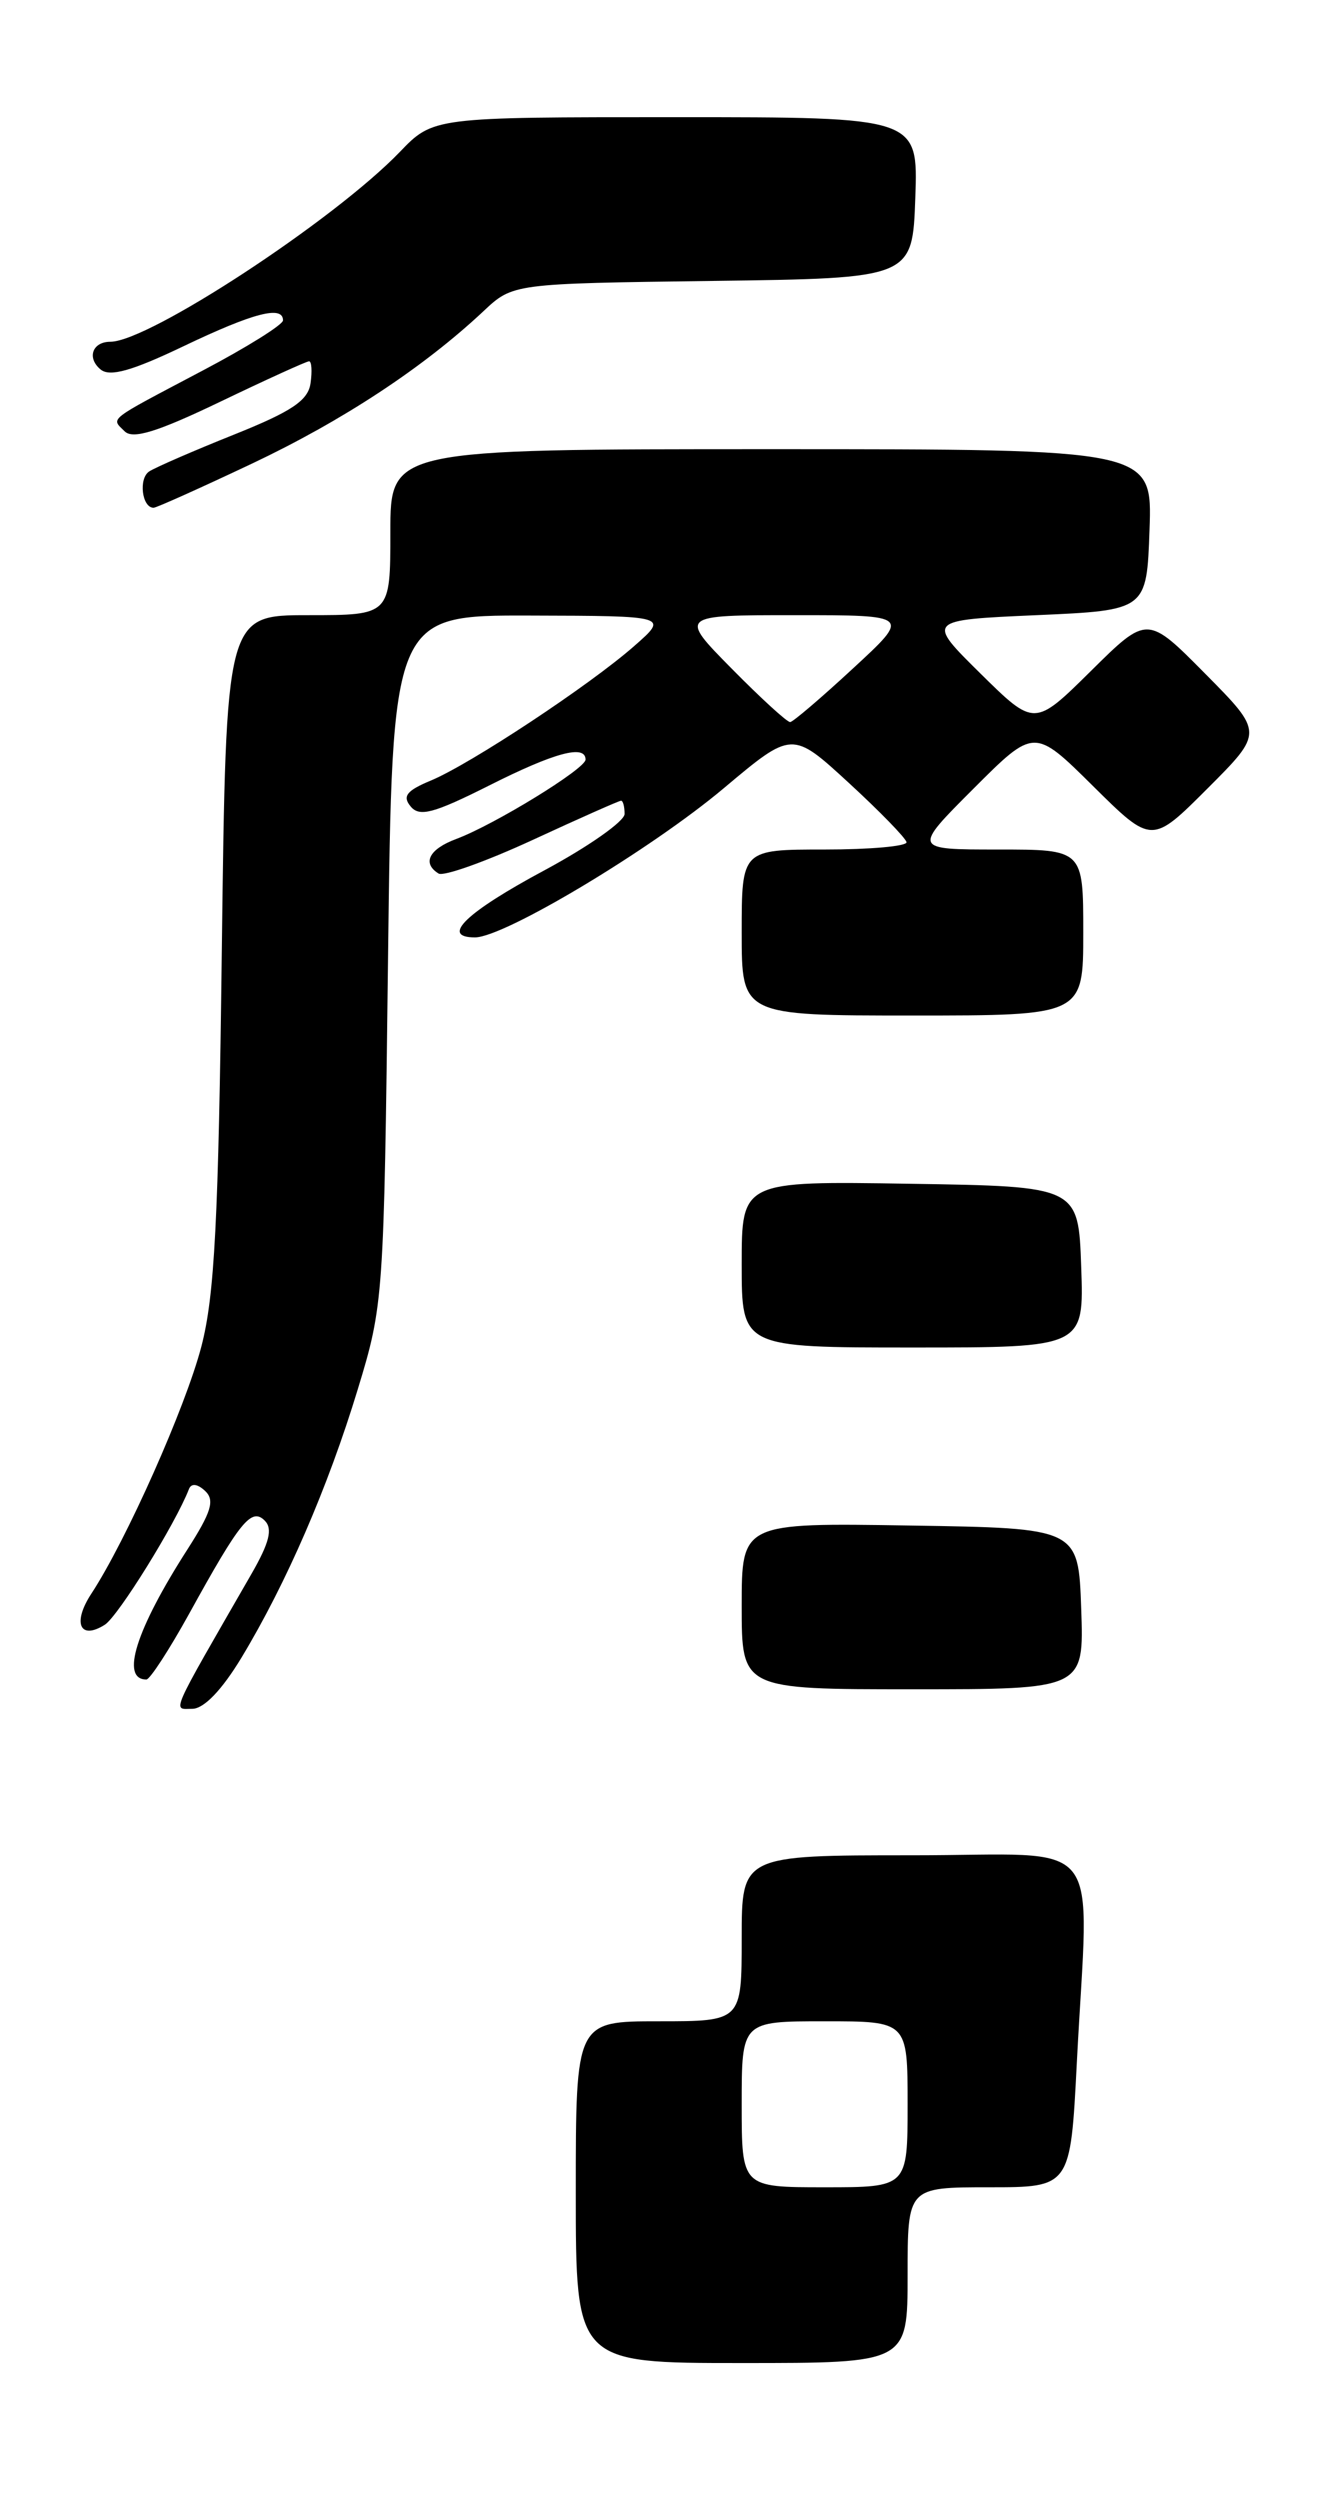 <?xml version="1.0" encoding="UTF-8" standalone="no"?>
<!DOCTYPE svg PUBLIC "-//W3C//DTD SVG 1.1//EN" "http://www.w3.org/Graphics/SVG/1.1/DTD/svg11.dtd" >
<svg xmlns="http://www.w3.org/2000/svg" xmlns:xlink="http://www.w3.org/1999/xlink" version="1.1" viewBox="0 0 137 256">
 <g >
 <path fill="currentColor"
d=" M 93.00 233.00 C 93.00 224.00 93.00 224.00 101.35 224.00 C 109.69 224.00 109.69 224.00 110.34 211.25 C 111.56 187.44 113.58 190.00 93.50 190.00 C 76.00 190.00 76.00 190.00 76.00 198.50 C 76.00 207.00 76.00 207.00 67.50 207.00 C 59.00 207.00 59.00 207.00 59.00 224.50 C 59.00 242.00 59.00 242.00 76.00 242.00 C 93.00 242.00 93.00 242.00 93.00 233.00 Z  M 24.75 169.75 C 29.35 162.13 33.61 152.31 36.66 142.28 C 39.30 133.62 39.34 133.01 39.76 98.25 C 40.19 63.00 40.19 63.00 54.35 63.04 C 68.50 63.08 68.50 63.08 65.00 66.15 C 60.42 70.18 48.17 78.27 44.14 79.94 C 41.66 80.97 41.21 81.55 42.08 82.59 C 42.98 83.69 44.45 83.29 50.07 80.47 C 56.81 77.07 60.00 76.21 60.00 77.79 C 60.00 78.73 50.66 84.46 46.75 85.92 C 43.96 86.96 43.23 88.40 44.94 89.46 C 45.45 89.78 49.79 88.23 54.58 86.02 C 59.36 83.81 63.44 82.00 63.64 82.00 C 63.84 82.00 64.00 82.61 64.00 83.36 C 64.00 84.10 60.32 86.69 55.82 89.11 C 47.74 93.44 45.09 96.00 48.67 96.00 C 51.67 96.00 66.71 86.99 74.19 80.70 C 81.17 74.84 81.17 74.84 86.97 80.17 C 90.16 83.10 92.82 85.84 92.89 86.25 C 92.95 86.66 89.17 87.00 84.50 87.00 C 76.00 87.00 76.00 87.00 76.00 95.50 C 76.00 104.00 76.00 104.00 93.50 104.00 C 111.00 104.00 111.00 104.00 111.00 95.50 C 111.00 87.00 111.00 87.00 102.26 87.00 C 93.52 87.00 93.52 87.00 99.75 80.77 C 105.98 74.54 105.98 74.54 112.00 80.50 C 118.02 86.46 118.02 86.46 123.74 80.74 C 129.46 75.02 129.46 75.02 123.51 69.01 C 117.56 63.00 117.56 63.00 111.78 68.72 C 106.00 74.43 106.00 74.43 100.46 68.97 C 94.92 63.50 94.92 63.50 106.21 63.00 C 117.50 62.50 117.50 62.50 117.79 54.25 C 118.08 46.00 118.08 46.00 79.04 46.00 C 40.00 46.00 40.00 46.00 40.00 54.50 C 40.00 63.00 40.00 63.00 31.58 63.00 C 23.16 63.00 23.16 63.00 22.73 97.25 C 22.39 125.07 21.99 132.70 20.63 137.91 C 19.00 144.14 12.94 157.75 9.36 163.21 C 7.40 166.20 8.18 168.01 10.74 166.39 C 12.10 165.53 17.98 156.06 19.36 152.50 C 19.60 151.88 20.23 151.95 21.02 152.69 C 22.03 153.64 21.66 154.85 19.19 158.70 C 13.92 166.91 12.32 172.00 15.00 172.00 C 15.36 172.00 17.34 168.96 19.39 165.25 C 24.61 155.78 25.76 154.36 27.13 155.73 C 27.96 156.56 27.61 157.98 25.77 161.18 C 17.24 176.00 17.68 175.00 19.70 175.00 C 20.89 175.00 22.73 173.09 24.75 169.75 Z  M 110.79 164.75 C 110.50 156.50 110.50 156.50 93.25 156.23 C 76.00 155.95 76.00 155.95 76.00 164.48 C 76.00 173.00 76.00 173.00 93.54 173.00 C 111.08 173.00 111.08 173.00 110.79 164.75 Z  M 110.79 129.75 C 110.50 121.50 110.50 121.50 93.25 121.23 C 76.00 120.95 76.00 120.95 76.00 129.48 C 76.00 138.00 76.00 138.00 93.54 138.00 C 111.08 138.00 111.08 138.00 110.79 129.75 Z  M 25.84 47.47 C 35.15 43.06 43.38 37.64 49.53 31.88 C 52.55 29.04 52.55 29.04 73.03 28.77 C 93.50 28.50 93.50 28.50 93.79 20.25 C 94.08 12.00 94.08 12.00 69.24 12.00 C 44.39 12.00 44.39 12.00 40.95 15.58 C 34.20 22.57 15.25 34.99 11.31 35.00 C 9.46 35.00 8.88 36.66 10.31 37.84 C 11.25 38.62 13.51 37.99 18.82 35.45 C 25.98 32.03 29.00 31.25 29.00 32.81 C 29.00 33.25 25.29 35.57 20.75 37.96 C 10.84 43.19 11.37 42.77 12.77 44.17 C 13.61 45.01 16.11 44.24 22.55 41.15 C 27.30 38.87 31.41 37.00 31.67 37.00 C 31.93 37.00 32.00 38.01 31.82 39.25 C 31.57 41.02 29.89 42.14 24.00 44.50 C 19.87 46.15 15.96 47.85 15.29 48.28 C 14.18 49.00 14.54 52.00 15.74 52.00 C 16.03 52.00 20.57 49.96 25.84 47.47 Z  M 76.00 215.50 C 76.00 207.00 76.00 207.00 84.50 207.00 C 93.00 207.00 93.00 207.00 93.00 215.50 C 93.00 224.00 93.00 224.00 84.50 224.00 C 76.00 224.00 76.00 224.00 76.00 215.50 Z  M 75.00 68.50 C 69.57 63.00 69.57 63.00 81.45 63.00 C 93.32 63.00 93.32 63.00 87.41 68.45 C 84.16 71.46 81.26 73.93 80.97 73.95 C 80.67 73.98 77.99 71.53 75.00 68.50 Z "/>
</g>
</svg>